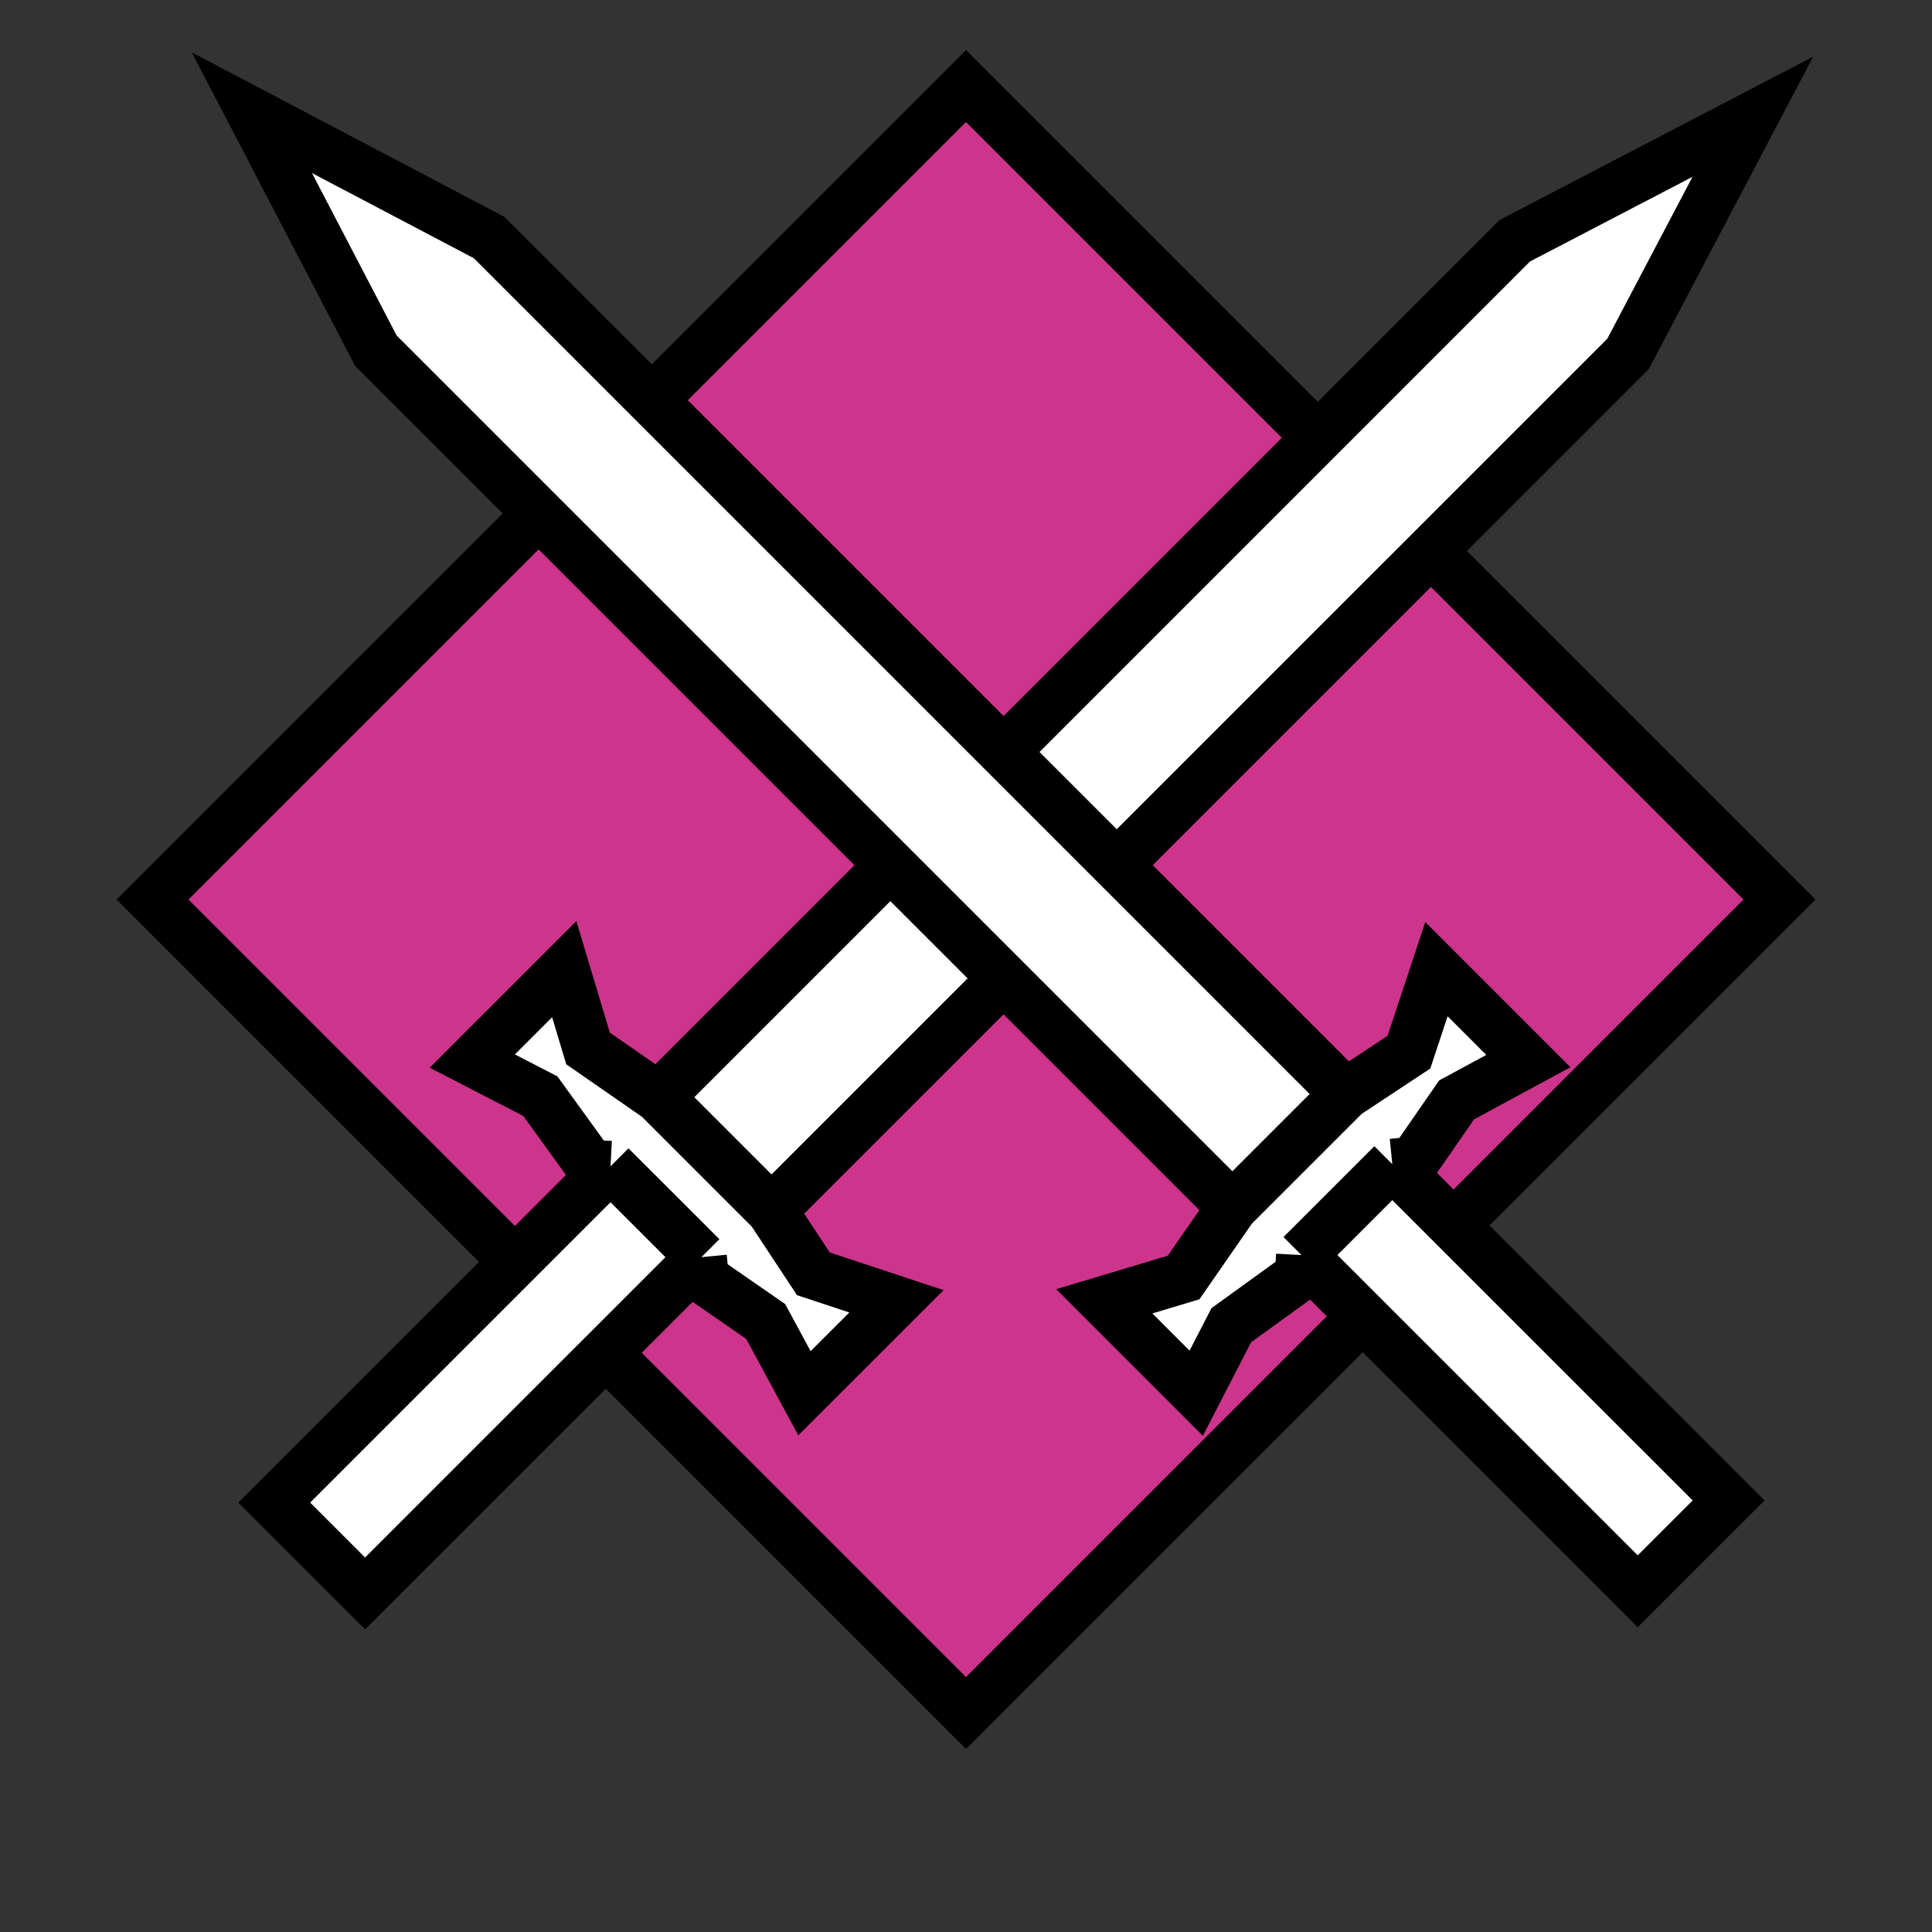 <svg width="38" height="38" viewBox="0 0 38 38" fill="none" xmlns="http://www.w3.org/2000/svg">
<rect x="0" y="0" width="38" height="38" fill="#333333" stroke="none"/>
<g clip-path="url(#clip0_1193_2)">
<path d="M35 17.693L19 1.693L3 17.693L19 33.693L35 17.693Z" fill="#CC358B" stroke="black"/>
<path d="M7.181 31.341L13.796 24.727L13.837 25.145L15.06 25.992L15.823 27.403L17.632 25.595L15.998 25.054L15.175 23.807L32.021 6.962L34.476 2.296L29.794 4.735L12.949 21.581L11.566 20.622L11.098 19.062L9.29 20.87L10.628 21.56L11.611 22.919L12.008 22.94L5.394 29.554L7.181 31.341Z" fill="white"/>
<path d="M13.796 24.727L7.181 31.341L5.394 29.554L12.008 22.94M13.796 24.727L12.008 22.94M13.796 24.727L13.837 25.145L15.06 25.992L15.823 27.403L17.632 25.595L15.998 25.054L15.175 23.807M12.008 22.94L11.611 22.919L10.628 21.56L9.29 20.87L11.098 19.062L11.566 20.622L12.949 21.581M12.949 21.581L29.794 4.735L34.476 2.296L32.021 6.962L15.175 23.807M12.949 21.581L15.175 23.807" stroke="black"/>
<path d="M34 29.512L27.385 22.898L27.803 22.856L28.65 21.633L30.061 20.87L28.253 19.062L27.712 20.695L26.466 21.518L9.62 4.672L4.954 2.217L7.394 6.899L24.239 23.744L23.28 25.127L21.72 25.595L23.528 27.403L24.218 26.065L25.577 25.082L25.598 24.685L32.212 31.299L34 29.512Z" fill="white"/>
<path d="M27.385 22.898L34 29.512L32.212 31.299L25.598 24.685M27.385 22.898L25.598 24.685M27.385 22.898L27.803 22.856L28.65 21.633L30.061 20.87L28.253 19.062L27.712 20.695L26.466 21.518M25.598 24.685L25.577 25.082L24.218 26.065L23.528 27.403L21.72 25.595L23.28 25.127L24.239 23.744M24.239 23.744L7.394 6.899L4.954 2.217L9.62 4.672L26.466 21.518M24.239 23.744L26.466 21.518" stroke="black"/>
</g>
<defs>
<clipPath id="clip0_1193_2">
<rect width="38" height="38" fill="white"/>
</clipPath>
</defs>
</svg>
